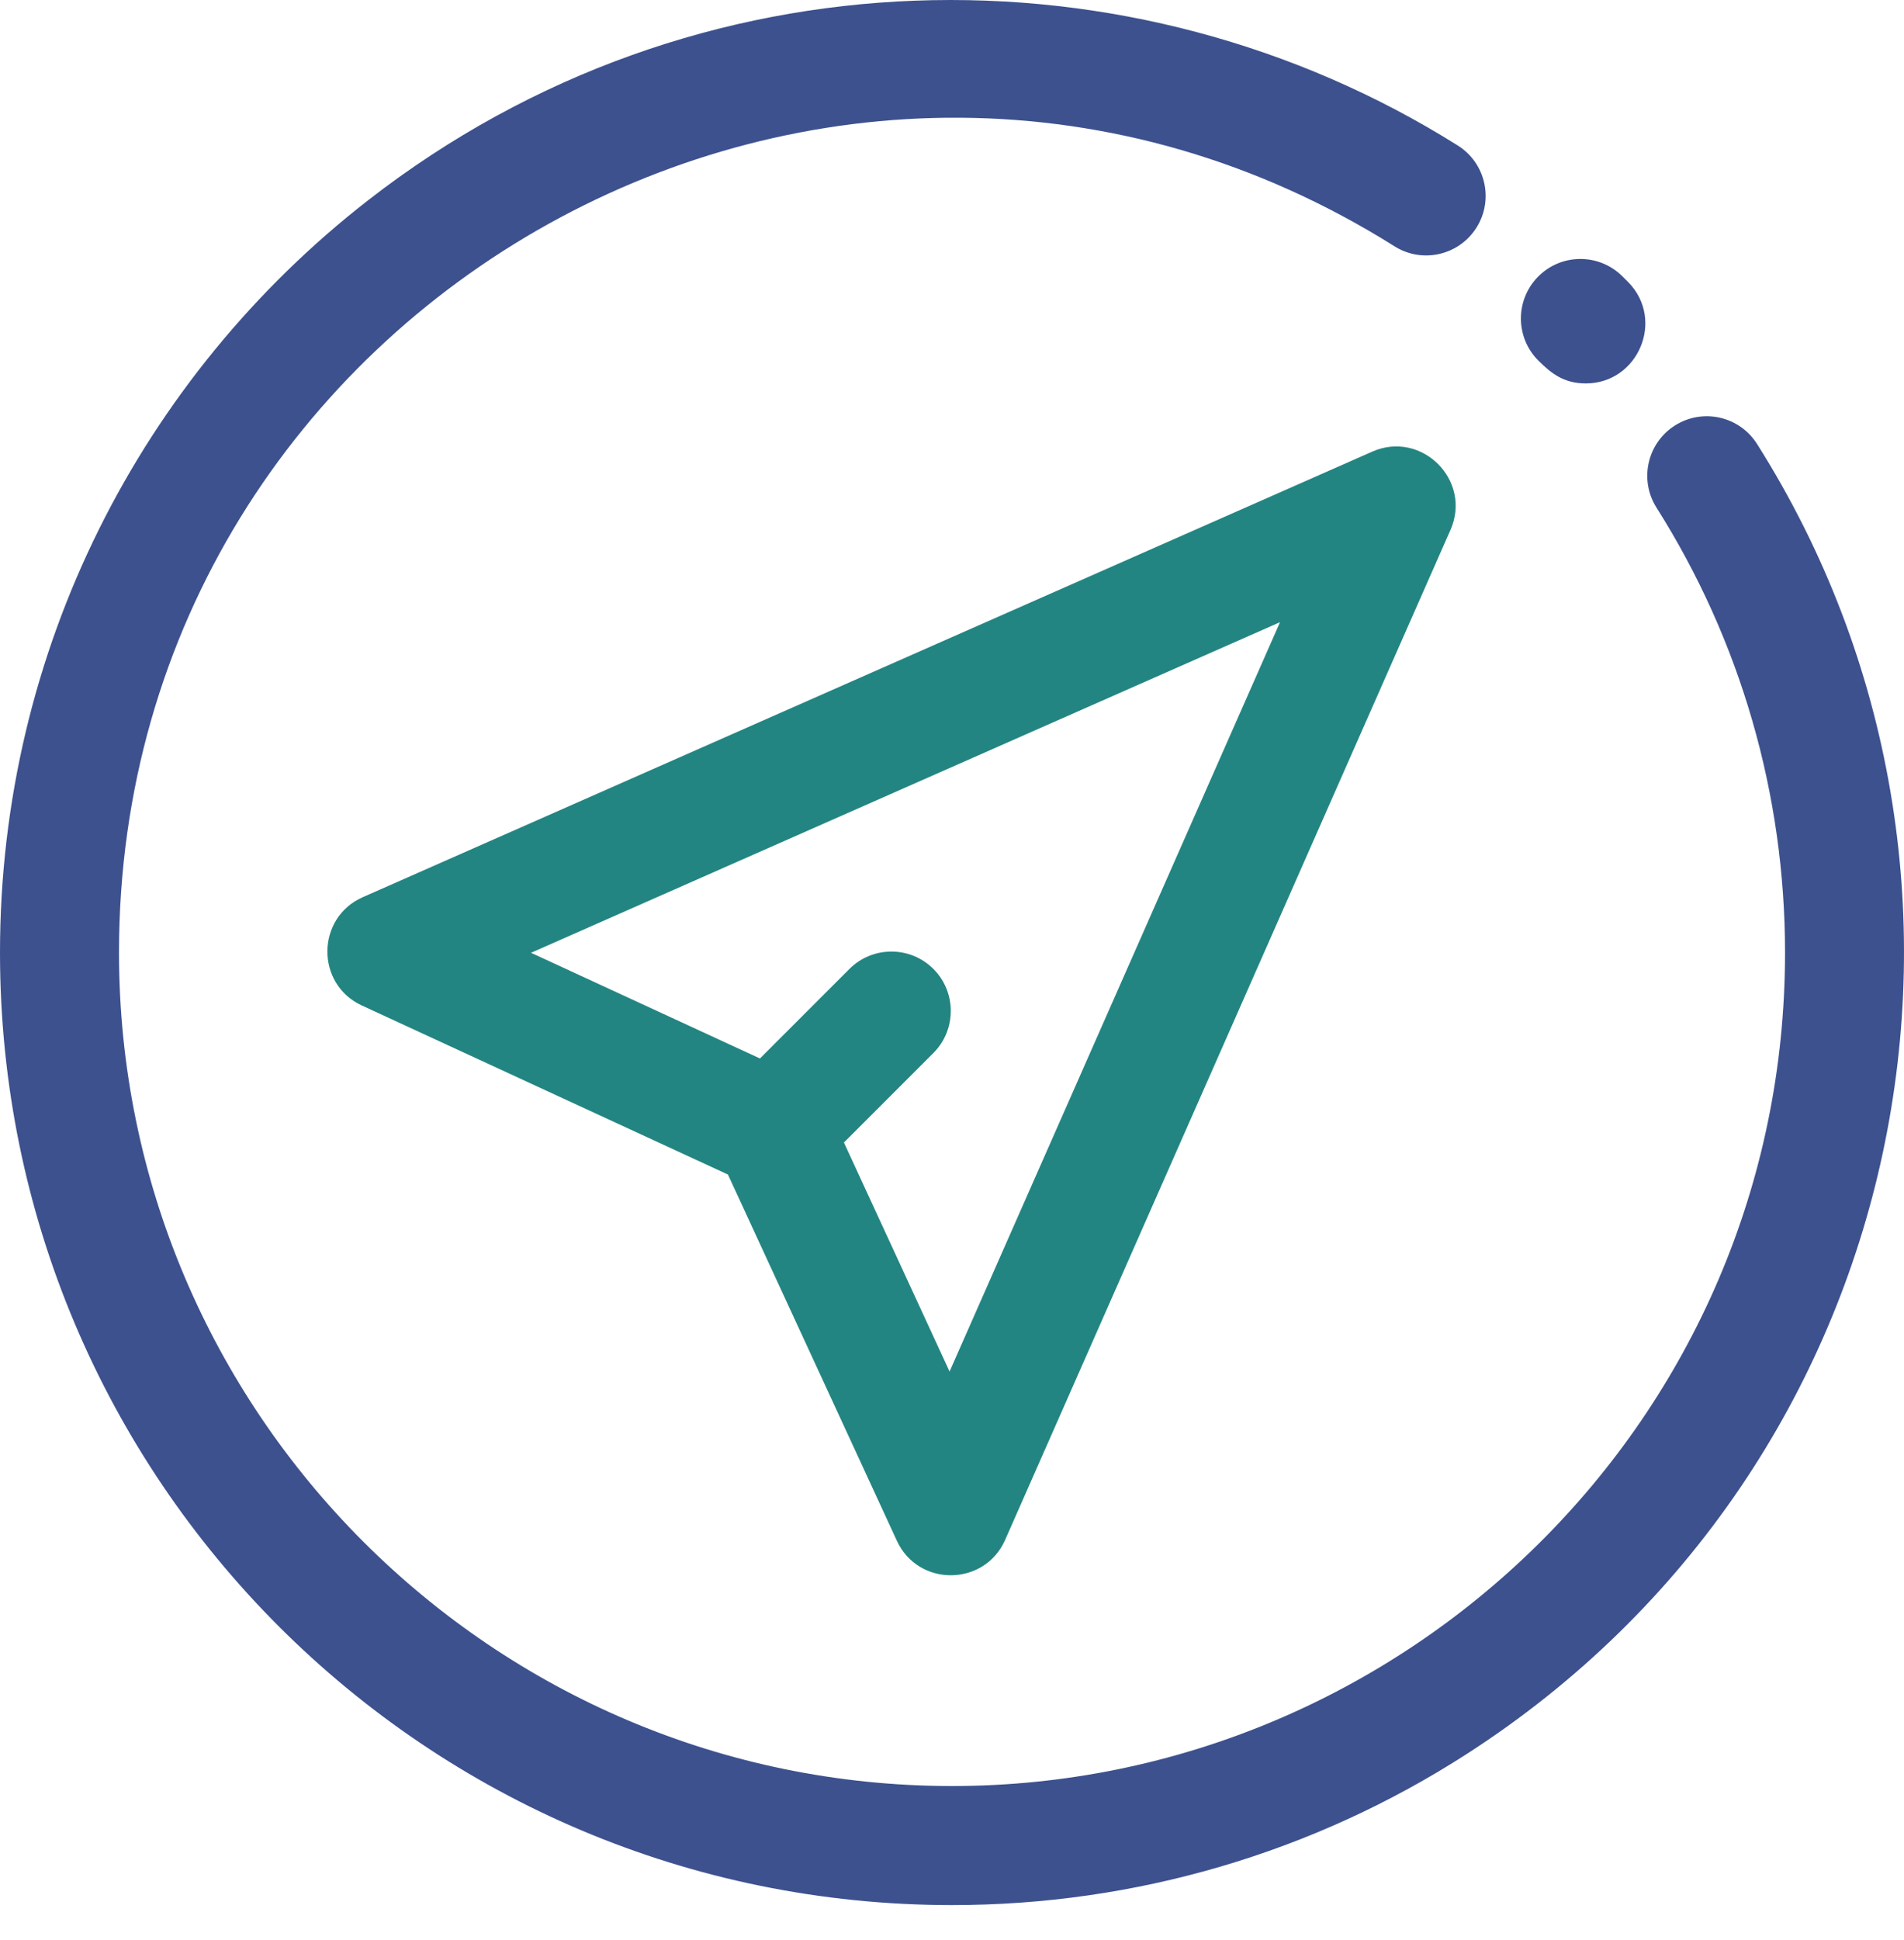 <svg width="54" height="55" viewBox="0 0 54 55" fill="none" xmlns="http://www.w3.org/2000/svg">
<path d="M44.975 10.869C44.339 10.869 43.986 10.571 43.642 10.234C42.976 9.582 42.965 8.514 43.617 7.848C44.269 7.182 45.337 7.171 46.003 7.823C46.063 7.881 46.122 7.94 46.181 8C47.228 9.069 46.459 10.869 44.975 10.869Z" fill="#3D518E"/>
<path d="M38.917 12.803L10.288 25.433C8.964 26.017 8.947 27.896 10.262 28.503L20.645 33.295L25.437 43.678C26.043 44.991 27.922 44.977 28.507 43.652L41.137 15.023C41.757 13.62 40.32 12.184 38.917 12.803ZM26.931 38.879L23.935 32.387L26.473 29.849C27.13 29.191 27.13 28.125 26.473 27.467C25.815 26.81 24.749 26.81 24.091 27.467L21.553 30.005L15.061 27.009L36.303 17.637L26.931 38.879Z" fill="#238582"/>
<path d="M27 54.004C12.078 54.004 0 41.928 0 27.003C0 18.43 4.011 10.673 10.444 5.674C19.75 -1.56 32.147 -1.654 41.345 4.125C42.134 4.62 42.372 5.662 41.876 6.451C41.38 7.24 40.339 7.478 39.55 6.982C23.817 -2.901 3.375 8.488 3.375 27.003C3.375 40.03 13.973 50.629 27 50.629C39.822 50.629 50.626 40.234 50.626 27.003C50.626 22.52 49.365 18.158 46.98 14.389C46.482 13.602 46.717 12.559 47.504 12.061C48.292 11.563 49.334 11.797 49.832 12.585C57.601 24.862 54.315 41.535 41.597 49.722C37.245 52.523 32.198 54.004 27 54.004Z" fill="#3D518E"/>
</svg>
